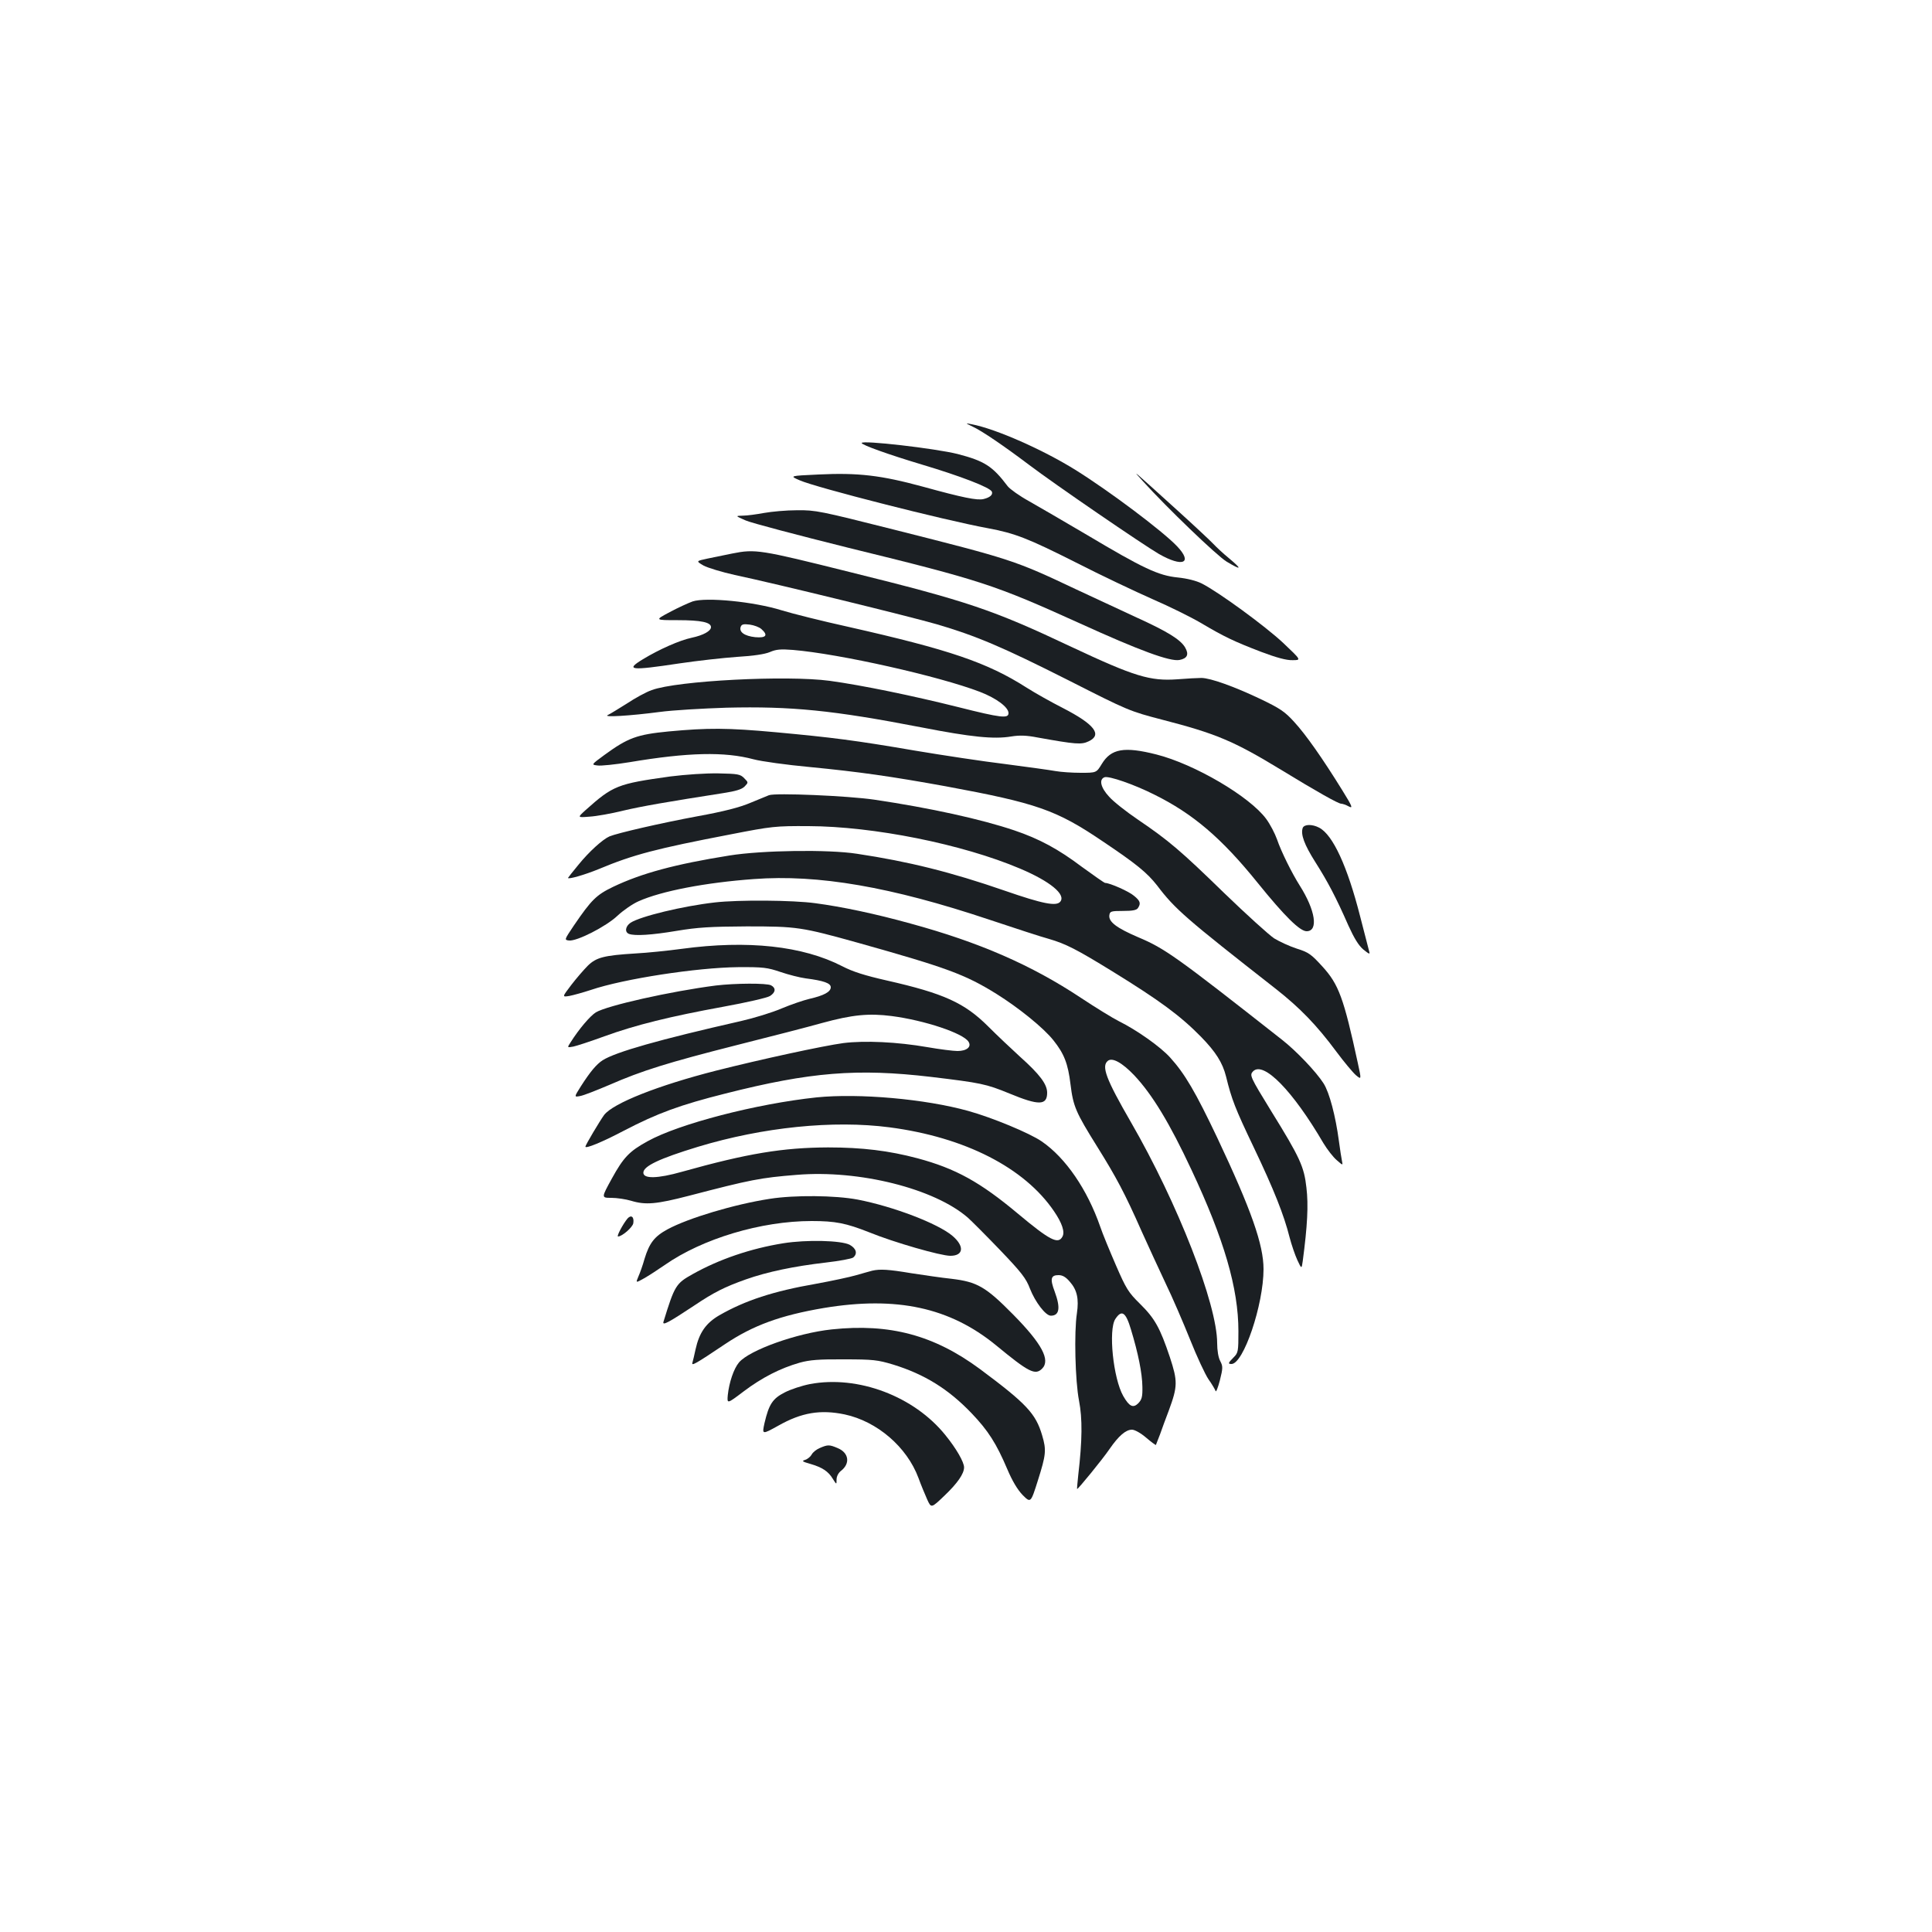 <?xml version="1.0" standalone="no"?>
<!DOCTYPE svg PUBLIC "-//W3C//DTD SVG 20010904//EN"
 "http://www.w3.org/TR/2001/REC-SVG-20010904/DTD/svg10.dtd">
<svg version="1.0" xmlns="http://www.w3.org/2000/svg"
 width="1000pt" height="1000pt" viewBox="0 0 1000 1000"
 preserveAspectRatio="xMidYMid meet">
<g transform="translate(0,1000) scale(0.1,-0.1)"
fill="#1b1f23" stroke="none">
<path d="M5036 7791 c46 -21 163 -101 289 -196 133 -101 592 -415 673 -462
124 -71 178 -48 94 40 -74 78 -351 286 -526 395 -167 104 -411 212 -536 236
-35 7 -35 7 6 -13z"/>
<path d="M4460 7707 c0 -10 140 -60 310 -111 201 -60 355 -119 364 -141 6 -16
-10 -30 -43 -38 -33 -8 -107 7 -314 64 -217 59 -335 73 -541 63 -150 -7 -150
-7 -97 -30 83 -37 746 -206 974 -248 140 -26 207 -52 457 -178 129 -66 307
-150 395 -189 88 -38 201 -94 250 -123 122 -72 170 -95 310 -149 82 -31 134
-45 165 -44 46 0 46 0 -48 89 -94 88 -335 264 -422 308 -28 14 -75 26 -124 31
-100 10 -179 47 -471 221 -115 68 -250 146 -299 174 -49 27 -98 62 -110 77
-79 105 -121 131 -259 167 -116 29 -497 73 -497 57z"/>
<path d="M5915 7510 c123 -136 384 -387 434 -417 77 -46 82 -41 14 16 -32 26
-69 61 -83 76 -14 15 -95 91 -180 168 -254 230 -241 219 -185 157z"/>
<path d="M3955 7345 c-38 -7 -88 -14 -110 -14 -40 -1 -40 -1 15 -25 30 -13
269 -76 530 -141 690 -169 756 -191 1196 -390 314 -143 470 -200 519 -191 41
8 50 29 29 65 -24 41 -93 83 -249 154 -77 36 -218 101 -314 146 -319 151 -335
156 -945 310 -381 96 -404 101 -500 100 -56 0 -132 -7 -171 -14z"/>
<path d="M3790 7135 c-36 -7 -93 -19 -127 -26 -61 -13 -61 -13 -22 -36 22 -12
95 -34 162 -49 213 -45 907 -215 1045 -255 205 -60 341 -118 682 -290 311
-158 317 -160 485 -204 279 -72 370 -110 615 -259 185 -113 297 -176 312 -176
7 0 25 -6 39 -14 23 -12 19 -1 -33 83 -104 168 -190 290 -249 354 -49 54 -73
70 -175 119 -137 65 -257 108 -305 109 -19 0 -75 -3 -125 -7 -141 -10 -221 14
-549 168 -406 192 -536 236 -1150 388 -461 115 -485 119 -605 95z"/>
<path d="M3585 6887 c-22 -8 -75 -32 -118 -55 -79 -42 -79 -42 42 -42 120 0
171 -11 171 -36 0 -20 -39 -42 -100 -55 -62 -13 -168 -60 -252 -111 -94 -57
-65 -60 187 -22 94 14 229 29 300 34 85 5 144 14 170 25 32 14 56 16 119 11
241 -20 757 -136 968 -217 86 -33 148 -80 148 -110 0 -29 -38 -25 -260 31
-236 59 -497 113 -665 136 -221 30 -790 1 -922 -48 -29 -10 -87 -42 -129 -70
-43 -27 -87 -54 -98 -59 -29 -13 117 -4 269 16 66 9 221 18 345 22 336 8 550
-13 1010 -102 257 -50 374 -62 464 -47 43 7 79 6 135 -5 201 -36 228 -38 266
-20 72 34 30 88 -133 172 -59 30 -143 77 -187 105 -205 131 -400 197 -922 315
-136 30 -292 69 -347 86 -144 45 -391 69 -461 46z m356 -143 c36 -32 25 -47
-32 -42 -56 6 -85 27 -75 54 5 13 15 15 47 11 22 -3 49 -13 60 -23z"/>
<path d="M3460 6214 c-164 -16 -210 -33 -332 -122 -68 -50 -68 -50 -36 -54 17
-3 93 5 167 17 303 51 492 55 641 15 41 -11 172 -29 290 -40 258 -25 425 -49
706 -100 470 -87 571 -122 809 -283 179 -120 232 -164 284 -230 93 -123 149
-171 614 -535 126 -99 212 -188 313 -324 40 -54 87 -110 102 -123 29 -24 29
-24 10 63 -73 337 -99 407 -183 499 -58 64 -72 74 -133 93 -37 12 -89 36 -117
53 -27 18 -143 123 -258 234 -226 220 -287 272 -449 382 -59 40 -125 92 -147
117 -44 47 -54 90 -24 101 22 8 153 -37 258 -90 200 -99 348 -225 535 -457
139 -172 218 -250 253 -250 62 0 46 108 -36 237 -41 65 -96 176 -117 238 -11
31 -36 79 -56 106 -85 116 -371 284 -569 334 -166 42 -234 30 -282 -49 -28
-46 -28 -46 -109 -46 -45 0 -103 4 -131 9 -27 5 -143 21 -258 36 -116 14 -327
46 -470 70 -309 53 -428 68 -720 95 -251 23 -351 23 -555 4z"/>
<path d="M3469 5981 c-273 -38 -296 -47 -438 -174 -43 -39 -43 -39 20 -34 35
2 114 16 174 31 98 23 224 45 519 91 64 10 95 19 110 34 20 21 20 21 -2 43
-20 21 -33 23 -135 25 -66 1 -168 -6 -248 -16z"/>
<path d="M3980 5884 c-8 -3 -51 -21 -95 -39 -56 -24 -138 -45 -275 -70 -189
-35 -414 -87 -455 -104 -35 -15 -106 -79 -161 -147 -30 -36 -54 -67 -54 -68 0
-9 87 16 160 46 179 75 300 106 680 179 215 42 233 44 405 43 335 -1 796 -93
1095 -220 156 -66 238 -134 208 -171 -20 -25 -89 -12 -288 57 -277 96 -498
151 -765 191 -148 23 -491 18 -659 -9 -282 -45 -455 -92 -602 -162 -87 -42
-112 -66 -204 -201 -49 -73 -50 -74 -25 -77 40 -5 192 72 252 129 29 27 78 61
108 74 118 53 348 97 597 115 333 25 710 -40 1218 -210 129 -43 269 -89 310
-100 86 -25 143 -54 328 -168 245 -151 351 -229 459 -339 75 -77 111 -133 129
-205 29 -118 46 -163 144 -368 103 -216 156 -349 185 -465 10 -38 28 -91 40
-117 22 -47 22 -47 28 -5 24 181 30 289 19 380 -12 108 -33 155 -183 397 -110
179 -112 185 -93 205 54 54 205 -100 364 -372 20 -33 51 -73 69 -88 32 -28 32
-28 27 -4 -3 13 -10 60 -16 104 -17 128 -49 250 -79 297 -38 60 -141 168 -215
226 -548 431 -607 473 -745 531 -112 48 -154 80 -149 114 3 20 8 22 71 22 49
0 70 4 77 15 16 24 12 37 -20 63 -26 23 -126 67 -150 67 -4 0 -58 38 -120 83
-122 92 -220 145 -350 189 -172 58 -435 116 -725 159 -137 20 -512 36 -545 23z"/>
<path d="M6743 5715 c-12 -33 8 -87 65 -177 64 -101 106 -180 171 -328 30 -66
53 -104 78 -125 30 -24 35 -26 30 -10 -3 11 -24 93 -47 182 -66 259 -141 422
-212 459 -36 19 -77 18 -85 -1z"/>
<path d="M3700 5329 c-167 -19 -385 -72 -436 -105 -27 -18 -32 -49 -8 -58 30
-11 116 -6 247 16 108 18 173 22 362 23 261 0 282 -3 580 -86 456 -128 551
-163 712 -263 117 -73 245 -177 295 -240 56 -70 76 -121 89 -229 14 -114 27
-144 138 -322 98 -157 143 -241 230 -438 33 -73 88 -193 123 -267 36 -74 93
-207 128 -294 35 -88 78 -180 95 -205 18 -25 34 -53 37 -61 2 -8 12 17 22 55
16 64 16 73 2 100 -10 18 -16 56 -16 93 0 201 -204 724 -446 1143 -130 225
-154 290 -120 318 23 19 74 -9 137 -75 93 -99 183 -247 296 -489 169 -360 243
-613 243 -835 0 -105 -1 -112 -25 -136 -29 -29 -30 -34 -11 -34 62 0 166 306
166 491 0 126 -63 306 -239 679 -113 238 -168 332 -245 417 -50 55 -171 141
-266 188 -30 15 -118 69 -195 120 -256 170 -527 288 -883 385 -180 50 -355 87
-492 105 -115 16 -399 18 -520 4z"/>
<path d="M3530 5089 c-74 -10 -182 -21 -240 -24 -162 -10 -203 -20 -247 -63
-21 -21 -60 -66 -86 -100 -48 -63 -48 -63 -10 -57 21 4 71 18 111 31 171 58
551 116 762 118 131 1 152 -2 220 -25 41 -14 100 -29 130 -33 94 -12 130 -25
130 -46 0 -24 -36 -43 -110 -60 -30 -7 -95 -29 -145 -50 -49 -21 -144 -50
-210 -65 -423 -96 -648 -160 -716 -203 -32 -21 -64 -59 -112 -134 -36 -57 -36
-57 -4 -51 18 3 86 30 152 58 167 73 301 115 660 206 171 43 369 94 440 114
157 43 242 51 360 36 170 -22 371 -89 398 -133 17 -26 -9 -48 -57 -48 -22 0
-93 9 -156 20 -155 27 -324 35 -435 21 -104 -14 -427 -84 -660 -143 -298 -76
-531 -168 -578 -229 -22 -30 -97 -156 -97 -164 0 -12 86 23 200 83 173 90 290
133 525 192 438 111 682 131 1064 86 258 -31 284 -36 406 -86 152 -63 195 -62
195 4 0 44 -38 95 -141 187 -45 41 -119 111 -163 155 -123 123 -230 172 -526
239 -114 26 -175 45 -231 74 -204 105 -489 136 -829 90z"/>
<path d="M3705 4899 c-234 -30 -563 -104 -621 -139 -30 -19 -87 -86 -130 -154
-19 -29 -19 -29 14 -23 18 4 89 27 160 53 162 59 341 103 615 153 121 22 230
47 243 56 29 19 31 41 5 55 -23 12 -186 11 -286 -1z"/>
<path d="M4227 4320 c-312 -33 -713 -137 -875 -227 -95 -52 -125 -84 -185
-193 -55 -100 -55 -100 -3 -100 29 0 75 -7 102 -15 76 -23 131 -18 301 26 318
83 369 93 557 108 323 27 713 -71 886 -222 19 -17 94 -92 166 -167 112 -117
135 -147 155 -200 27 -69 81 -140 108 -140 45 0 51 41 20 125 -25 66 -20 85
20 85 21 0 38 -10 59 -35 37 -42 47 -88 36 -163 -15 -96 -9 -350 11 -452 18
-93 17 -205 -4 -385 -4 -38 -7 -71 -6 -72 2 -5 132 154 168 207 47 68 84 100
116 100 14 0 45 -17 73 -41 27 -23 50 -40 51 -38 1 2 10 27 21 54 10 28 30 84
46 125 46 125 46 151 5 276 -51 152 -78 200 -154 275 -61 60 -72 78 -125 200
-32 74 -69 163 -81 199 -67 193 -179 357 -303 442 -62 43 -258 124 -381 158
-223 62 -565 92 -784 70z m377 -155 c390 -51 699 -209 852 -435 41 -60 57
-107 43 -131 -22 -41 -65 -19 -229 118 -197 165 -324 235 -522 288 -147 39
-285 56 -462 56 -234 -1 -417 -31 -756 -126 -127 -36 -200 -37 -200 -5 0 34
82 73 282 134 337 102 701 139 992 101z m1250 -1047 c37 -122 58 -225 59 -296
1 -52 -3 -66 -21 -85 -27 -27 -47 -17 -78 37 -52 91 -78 343 -41 399 33 50 54
36 81 -55z"/>
<path d="M3985 3795 c-183 -28 -423 -100 -530 -158 -68 -37 -94 -71 -119 -153
-9 -33 -24 -74 -32 -92 -14 -33 -14 -33 29 -9 23 13 71 44 107 69 196 137 500
228 761 228 123 0 178 -11 297 -58 130 -53 371 -122 421 -122 69 0 74 50 10
104 -75 63 -304 151 -490 187 -116 22 -327 24 -454 4z"/>
<path d="M3248 3693 c-24 -29 -58 -93 -49 -93 21 0 76 48 79 69 5 33 -11 45
-30 24z"/>
<path d="M4055 3565 c-169 -27 -333 -83 -470 -160 -86 -48 -93 -58 -151 -247
-6 -21 27 -3 157 83 104 70 160 98 270 137 110 39 249 68 413 87 70 8 134 20
142 26 24 20 16 47 -18 66 -45 23 -224 27 -343 8z"/>
<path d="M4515 3423 c-11 -3 -48 -13 -82 -23 -34 -10 -128 -30 -210 -45 -219
-38 -366 -86 -500 -163 -69 -40 -104 -90 -123 -177 -6 -28 -13 -58 -16 -68 -6
-19 14 -8 169 96 145 97 287 149 512 187 375 62 650 3 889 -192 171 -141 204
-158 240 -122 44 44 -1 129 -150 280 -142 144 -186 169 -319 185 -49 5 -143
19 -209 29 -119 20 -161 22 -201 13z"/>
<path d="M4305 3119 c-180 -19 -426 -107 -480 -171 -27 -32 -51 -103 -58 -169
-4 -46 -4 -46 82 19 94 71 189 120 291 149 51 14 99 18 230 17 150 0 173 -3
253 -27 162 -50 285 -126 405 -251 87 -91 129 -157 186 -291 25 -59 52 -105
79 -133 42 -42 42 -42 79 75 42 133 45 157 22 234 -33 112 -80 163 -322 343
-237 175 -466 237 -767 205z"/>
<path d="M4192 2836 c-41 -8 -99 -27 -130 -43 -63 -32 -82 -61 -105 -159 -13
-60 -13 -60 72 -13 120 68 218 84 343 58 168 -36 322 -168 382 -329 13 -36 34
-86 45 -111 21 -46 21 -46 90 20 67 64 101 113 101 146 0 27 -40 97 -96 166
-162 202 -453 312 -702 265z"/>
<path d="M4243 2505 c-17 -7 -36 -22 -42 -34 -6 -11 -21 -23 -33 -27 -20 -6
-16 -9 26 -21 62 -18 94 -39 117 -78 19 -30 19 -30 19 -3 0 16 9 34 23 45 49
38 41 94 -18 118 -42 18 -51 18 -92 0z"/>
</g>
</svg>
